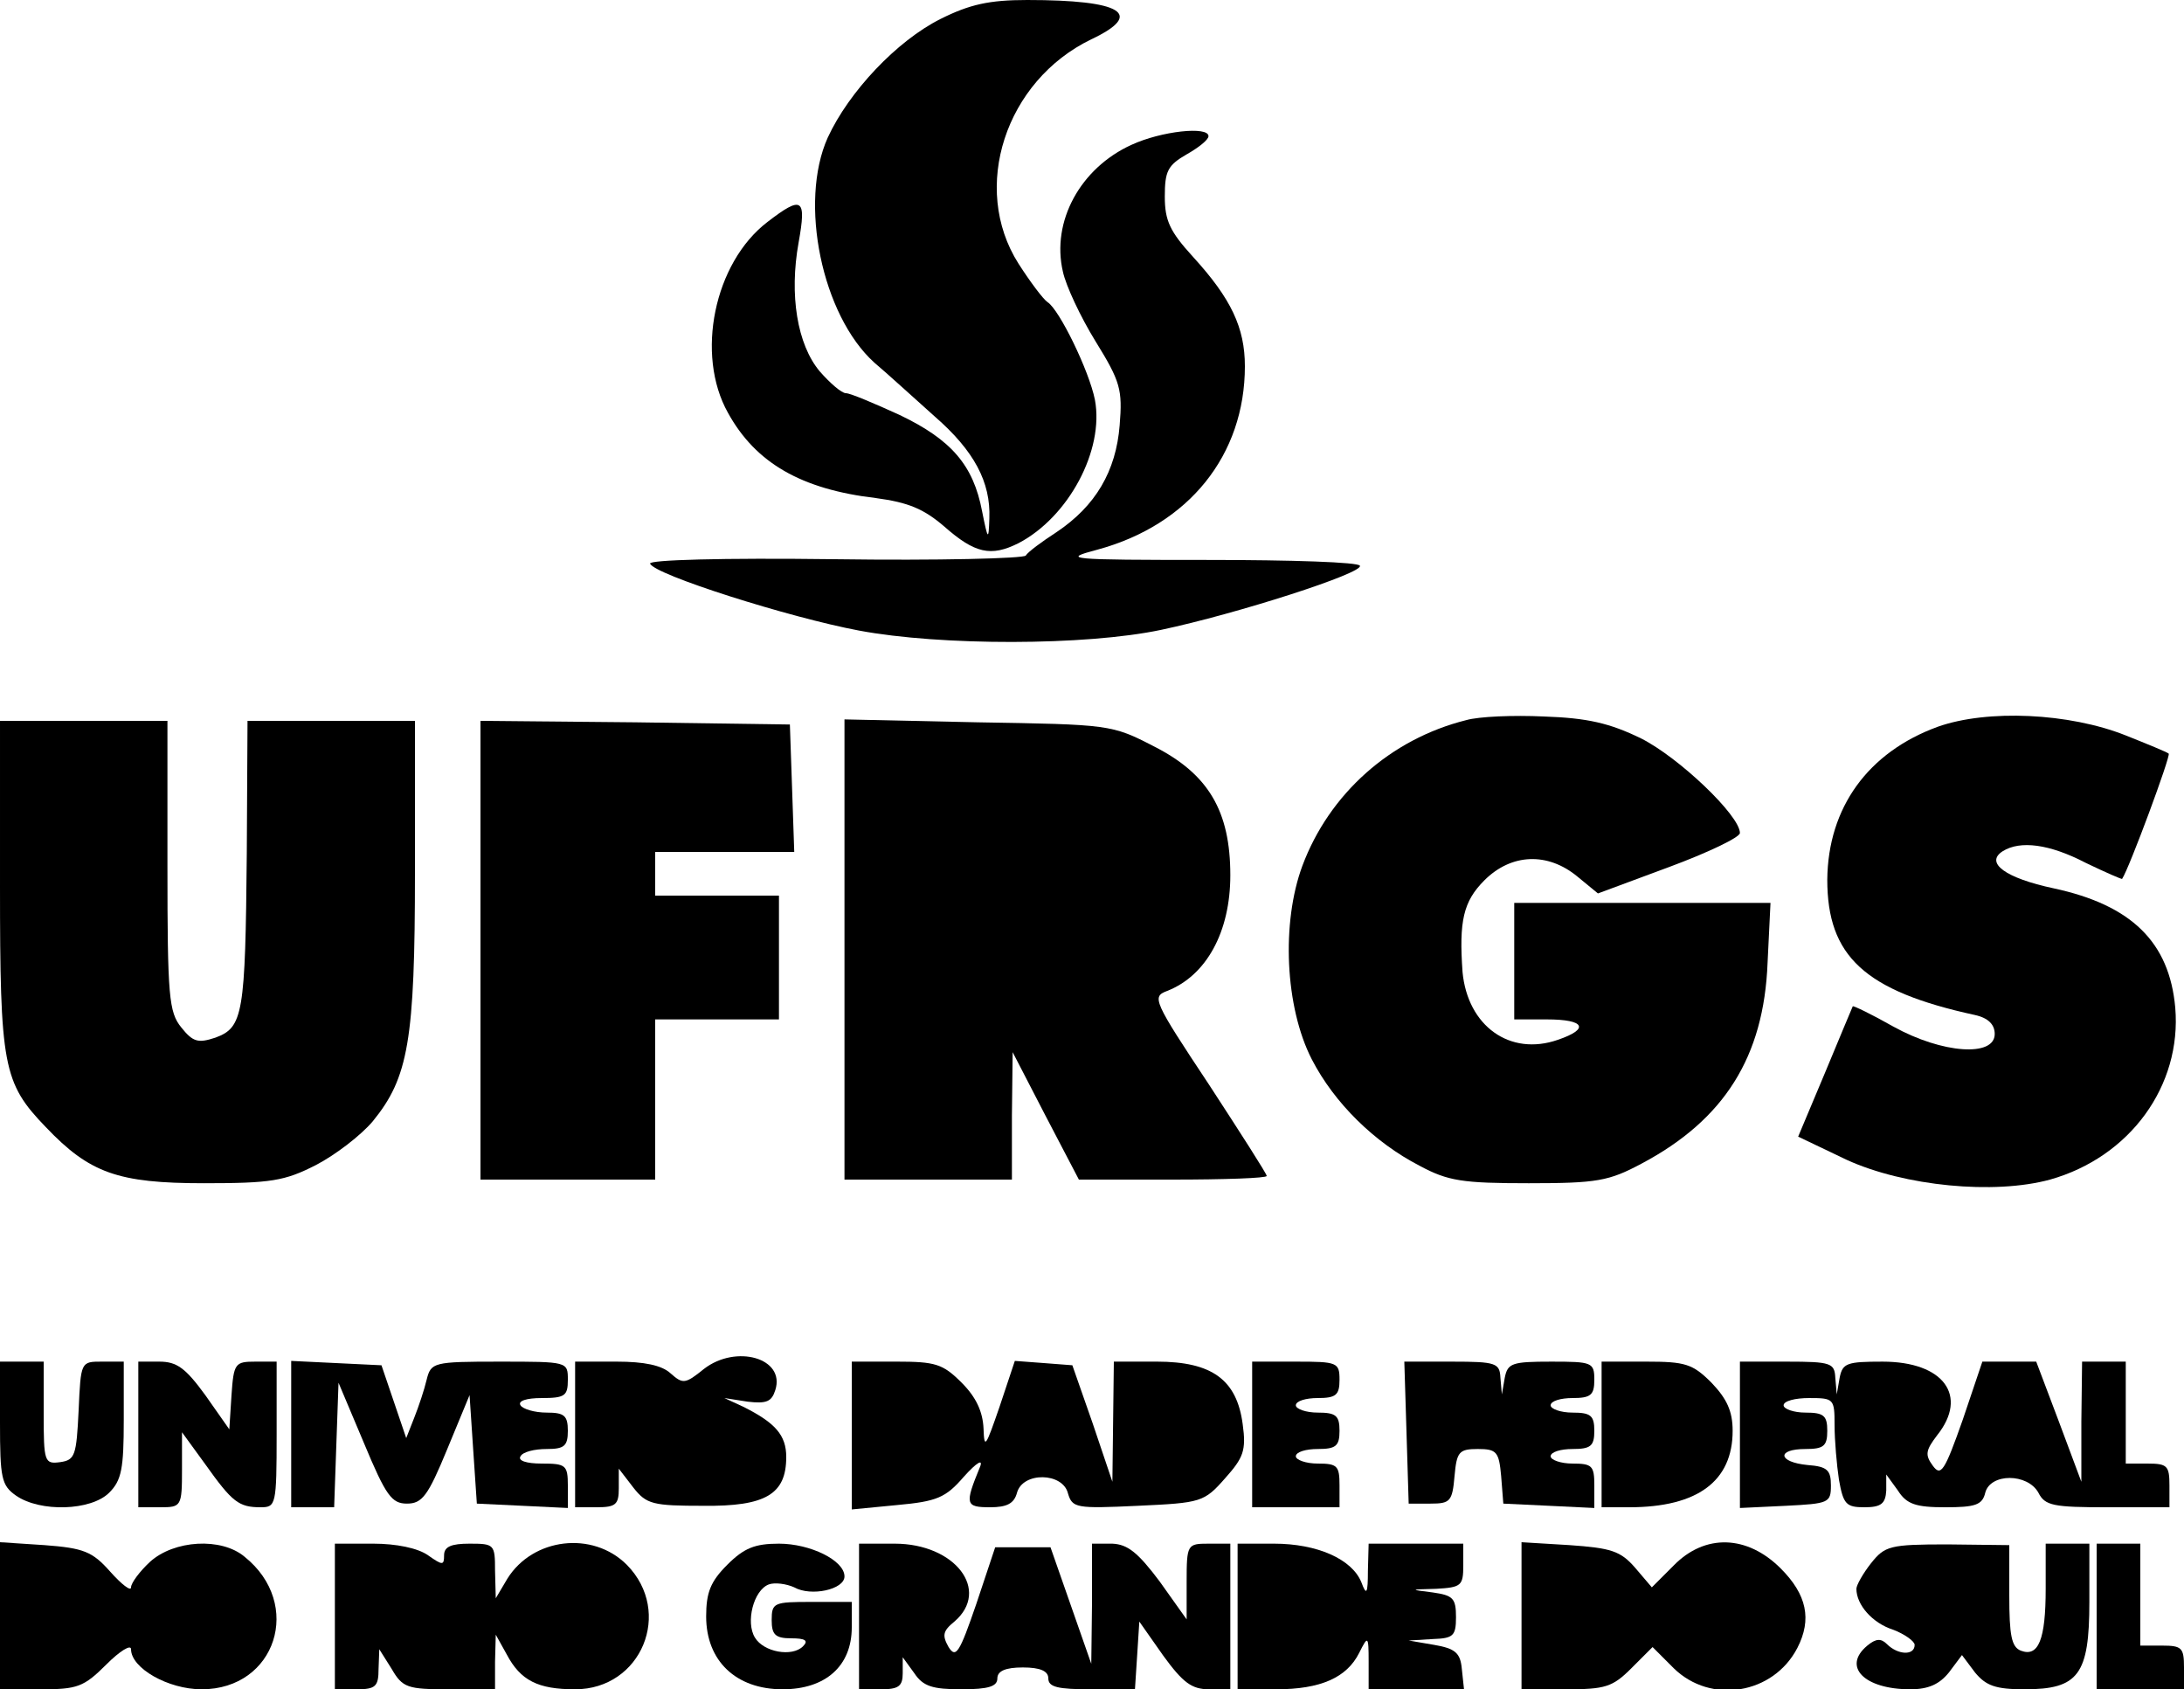 <?xml version="1.0" standalone="no"?>
<!DOCTYPE svg PUBLIC "-//W3C//DTD SVG 20010904//EN"
 "http://www.w3.org/TR/2001/REC-SVG-20010904/DTD/svg10.dtd">
<svg version="1.0" xmlns="http://www.w3.org/2000/svg"
 width="300pt" height="232pt" viewBox="0 0 300 232"
 preserveAspectRatio="xMidYMid meet">
<g transform="translate(0,232) scale(0.1,-0.1)"
fill="#000000" stroke="none">
<path d="M1292 2294 c-60 -30 -126 -100 -155 -163 -40 -89 -8 -244 64 -309 19
-16 56 -50 83 -74 54 -47 77 -90 75 -140 -1 -31 -2 -30 -10 10 -12 63 -42 98
-113 132 -35 16 -68 30 -74 30 -6 0 -22 14 -36 30 -31 37 -42 105 -29 177 11
61 5 65 -43 28 -73 -56 -99 -182 -54 -262 38 -69 101 -105 203 -117 45 -6 66
-15 94 -39 42 -37 64 -42 102 -23 69 36 118 128 105 197 -8 40 -49 124 -65
134 -6 4 -24 28 -40 53 -66 104 -18 251 100 308 74 35 42 54 -88 54 -52 0 -79
-6 -119 -26z"/>
<path d="M1554 2121 c-70 -32 -110 -105 -94 -174 4 -19 24 -62 45 -96 34 -55
37 -66 33 -115 -5 -63 -33 -111 -87 -147 -20 -13 -39 -27 -42 -32 -3 -4 -121
-7 -262 -5 -156 2 -256 -1 -254 -6 5 -15 191 -74 287 -92 112 -21 311 -21 415
1 104 22 278 78 273 88 -1 5 -95 8 -208 8 -195 0 -202 1 -153 14 126 34 203
130 203 252 0 53 -19 93 -71 150 -32 35 -39 50 -39 83 0 35 4 43 30 58 16 9
30 20 30 25 0 14 -65 7 -106 -12z"/>
<path d="M2014 1331 c-104 -26 -188 -101 -225 -200 -29 -78 -24 -194 13 -266
31 -60 86 -114 148 -146 39 -21 59 -24 150 -24 94 0 110 3 155 27 113 60 168
146 173 276 l4 82 -176 0 -176 0 0 -80 0 -80 45 0 c52 0 59 -13 15 -28 -66
-23 -124 19 -131 93 -5 70 1 97 30 126 37 37 87 39 128 5 l28 -23 97 36 c54
20 98 41 98 47 0 24 -84 104 -136 130 -43 21 -74 28 -133 30 -42 2 -90 0 -107
-5z"/>
<path d="M2662 1322 c-96 -35 -151 -111 -152 -210 0 -105 51 -153 203 -186 18
-4 27 -13 27 -26 0 -32 -72 -27 -139 10 -30 17 -55 29 -56 28 -1 -2 -18 -43
-38 -91 l-37 -88 67 -32 c79 -36 202 -48 279 -27 110 31 181 129 172 236 -8
90 -60 141 -167 164 -66 14 -95 35 -70 51 24 15 64 10 114 -16 27 -13 50 -23
50 -22 10 15 67 169 64 172 -2 2 -29 13 -59 25 -78 31 -190 36 -258 12z"/>
<path d="M0 1105 c0 -249 4 -272 63 -333 60 -63 99 -77 217 -77 92 0 111 3
154 25 27 14 62 41 78 60 49 60 58 111 58 342 l0 208 -115 0 -115 0 -1 -182
c-2 -221 -5 -239 -43 -253 -24 -8 -31 -6 -47 14 -17 21 -19 42 -19 222 l0 199
-115 0 -115 0 0 -225z"/>
<path d="M660 1015 l0 -315 120 0 120 0 0 110 0 110 85 0 85 0 0 85 0 85 -85
0 -85 0 0 30 0 30 95 0 96 0 -3 88 -3 87 -212 3 -213 2 0 -315z"/>
<path d="M1160 1016 l0 -316 115 0 115 0 0 88 1 87 45 -87 46 -88 129 0 c71 0
129 2 129 5 0 3 -36 59 -79 125 -77 116 -79 121 -58 129 54 21 87 81 87 159 0
88 -30 139 -105 177 -58 30 -61 30 -242 33 l-183 4 0 -316z"/>
<path d="M967 440 c-26 -21 -29 -21 -46 -6 -12 11 -36 16 -74 16 l-57 0 0
-100 0 -100 30 0 c26 0 30 4 30 26 l0 27 20 -26 c18 -23 27 -25 96 -25 86 -1
114 16 114 67 0 30 -15 47 -59 69 l-26 12 32 -5 c26 -3 33 0 38 16 14 44 -54
63 -98 29z"/>
<path d="M0 366 c0 -76 2 -86 22 -100 33 -23 103 -21 128 4 17 17 20 33 20
100 l0 80 -30 0 c-29 0 -29 0 -32 -67 -3 -62 -5 -68 -25 -71 -22 -3 -23 0 -23
67 l0 71 -30 0 -30 0 0 -84z"/>
<path d="M190 350 l0 -100 30 0 c29 0 30 1 30 52 l0 51 32 -44 c37 -52 46 -59
76 -59 21 0 22 3 22 100 l0 100 -29 0 c-28 0 -30 -2 -33 -46 l-3 -47 -33 47
c-27 37 -39 46 -63 46 l-29 0 0 -100z"/>
<path d="M400 350 l0 -100 30 0 29 0 3 86 3 85 35 -83 c30 -72 38 -83 59 -83
21 0 29 11 55 74 l31 75 5 -75 5 -74 63 -3 62 -3 0 31 c0 28 -3 30 -36 30 -21
0 -33 4 -29 10 3 6 19 10 36 10 24 0 29 4 29 25 0 21 -5 25 -29 25 -17 0 -33
5 -36 10 -4 6 8 10 29 10 32 0 36 3 36 25 0 25 0 25 -94 25 -91 0 -94 -1 -100
-25 -3 -13 -11 -37 -17 -52 l-11 -28 -17 50 -17 50 -62 3 -62 3 0 -101z"/>
<path d="M1170 349 l0 -102 62 6 c55 5 67 10 92 39 18 20 27 25 22 13 -21 -51
-20 -55 14 -55 23 0 33 5 37 20 8 29 63 28 70 -1 6 -20 11 -21 96 -17 87 4 91
5 120 38 25 28 29 38 24 74 -8 61 -42 86 -118 86 l-59 0 -1 -82 -1 -83 -27 80
-28 80 -39 3 -40 3 -21 -63 c-19 -55 -21 -59 -22 -30 -1 23 -10 43 -30 63 -26
26 -36 29 -90 29 l-61 0 0 -101z"/>
<path d="M1720 350 l0 -100 60 0 60 0 0 30 c0 27 -3 30 -30 30 -16 0 -30 5
-30 10 0 6 14 10 30 10 25 0 30 4 30 25 0 21 -5 25 -30 25 -16 0 -30 5 -30 10
0 6 14 10 30 10 25 0 30 4 30 25 0 24 -3 25 -60 25 l-60 0 0 -100z"/>
<path d="M1932 353 l3 -98 30 0 c27 0 30 3 33 38 3 33 6 37 32 37 26 0 29 -4
32 -37 l3 -38 63 -3 62 -3 0 31 c0 27 -3 30 -30 30 -16 0 -30 5 -30 10 0 6 14
10 30 10 25 0 30 4 30 25 0 21 -5 25 -30 25 -16 0 -30 5 -30 10 0 6 14 10 30
10 25 0 30 4 30 25 0 24 -3 25 -59 25 -54 0 -60 -2 -64 -22 l-4 -23 -2 23 c-1
20 -6 22 -66 22 l-66 0 3 -97z"/>
<path d="M2200 350 l0 -100 38 0 c94 0 142 36 142 105 0 27 -8 44 -29 66 -26
26 -36 29 -90 29 l-61 0 0 -100z"/>
<path d="M2390 350 l0 -101 63 3 c59 3 62 4 62 28 0 21 -5 26 -32 28 -41 4
-43 22 -3 22 25 0 30 4 30 25 0 21 -5 25 -30 25 -16 0 -30 5 -30 10 0 6 16 10
35 10 34 0 35 -1 35 -37 0 -21 3 -55 6 -75 6 -34 10 -38 35 -38 23 0 29 5 30
23 l0 22 16 -22 c12 -19 25 -23 65 -23 41 0 51 3 55 20 7 27 58 27 73 0 9 -18
21 -20 95 -20 l85 0 0 30 c0 27 -3 30 -30 30 l-30 0 0 70 0 70 -30 0 -30 0 -1
-82 0 -83 -31 83 -31 82 -37 0 -37 0 -27 -80 c-25 -71 -30 -78 -41 -63 -11 15
-10 21 6 42 43 54 9 101 -75 101 -49 0 -55 -2 -59 -22 l-4 -23 -2 23 c-1 20
-6 22 -66 22 l-65 0 0 -100z"/>
<path d="M0 101 l0 -101 56 0 c50 0 59 3 90 34 19 19 34 28 34 21 0 -26 51
-55 97 -55 102 0 140 117 59 182 -32 27 -97 23 -130 -7 -14 -13 -26 -29 -26
-35 0 -6 -13 4 -29 22 -24 27 -36 32 -90 36 l-61 4 0 -101z"/>
<path d="M460 100 l0 -100 30 0 c26 0 30 4 30 28 l1 27 17 -27 c15 -26 22 -28
79 -28 l63 0 0 38 1 37 15 -27 c19 -36 43 -48 94 -48 91 0 135 106 71 171 -47
47 -129 37 -164 -19 l-16 -27 -1 38 c0 36 -1 37 -35 37 -25 0 -35 -4 -35 -16
0 -14 -2 -14 -22 0 -14 10 -44 16 -75 16 l-53 0 0 -100z"/>
<path d="M999 171 c-23 -23 -29 -38 -29 -71 0 -61 41 -100 105 -100 59 0 95
32 95 85 l0 35 -55 0 c-52 0 -55 -1 -55 -25 0 -20 5 -25 27 -25 19 0 24 -3 16
-11 -15 -15 -54 -8 -66 12 -13 21 -2 65 19 73 8 3 24 1 35 -4 23 -13 69 -3 69
15 0 22 -47 45 -90 45 -33 0 -48 -6 -71 -29z"/>
<path d="M1180 100 l0 -100 30 0 c24 0 30 4 30 22 l0 22 16 -22 c12 -18 25
-22 65 -22 37 0 49 4 49 15 0 10 11 15 35 15 24 0 35 -5 35 -15 0 -12 13 -15
59 -15 l60 0 3 46 3 47 33 -47 c27 -37 39 -46 63 -46 l29 0 0 100 0 100 -30 0
c-29 0 -30 -1 -30 -52 l0 -52 -37 52 c-30 40 -44 51 -65 52 l-28 0 0 -82 -1
-83 -28 80 -28 80 -38 0 -38 0 -26 -78 c-23 -67 -28 -75 -38 -59 -9 16 -8 22
8 35 50 43 1 107 -82 107 l-49 0 0 -100z"/>
<path d="M1700 100 l0 -100 53 0 c61 0 97 16 114 50 12 24 13 24 13 -12 l0
-38 66 0 65 0 -3 28 c-2 22 -9 28 -38 33 l-35 6 33 2 c28 1 32 4 32 30 0 26
-4 30 -32 34 -32 4 -32 4 5 5 34 2 37 4 37 32 l0 30 -65 0 -65 0 -1 -37 c0
-32 -2 -35 -9 -16 -13 32 -61 53 -120 53 l-50 0 0 -100z"/>
<path d="M2090 101 l0 -101 61 0 c54 0 64 3 90 29 l29 29 29 -29 c51 -50 137
-36 170 28 20 39 13 73 -23 109 -46 46 -104 48 -147 4 l-30 -30 -23 27 c-20
23 -33 27 -90 31 l-66 4 0 -101z"/>
<path d="M2570 173 c-11 -14 -20 -30 -20 -35 0 -22 22 -47 50 -56 16 -6 30
-16 30 -21 0 -15 -23 -14 -38 1 -8 8 -15 8 -27 -2 -35 -29 -4 -60 59 -60 25 0
40 7 53 23 l18 24 18 -24 c15 -18 28 -23 68 -23 74 0 89 20 89 120 l0 80 -30
0 -30 0 0 -62 c0 -70 -10 -94 -34 -85 -13 5 -16 21 -16 76 l0 69 -85 1 c-79 0
-86 -2 -105 -26z"/>
<path d="M2880 100 l0 -100 60 0 60 0 0 30 c0 27 -3 30 -30 30 l-30 0 0 70 0
70 -30 0 -30 0 0 -100z"/>
</g>
</svg>
